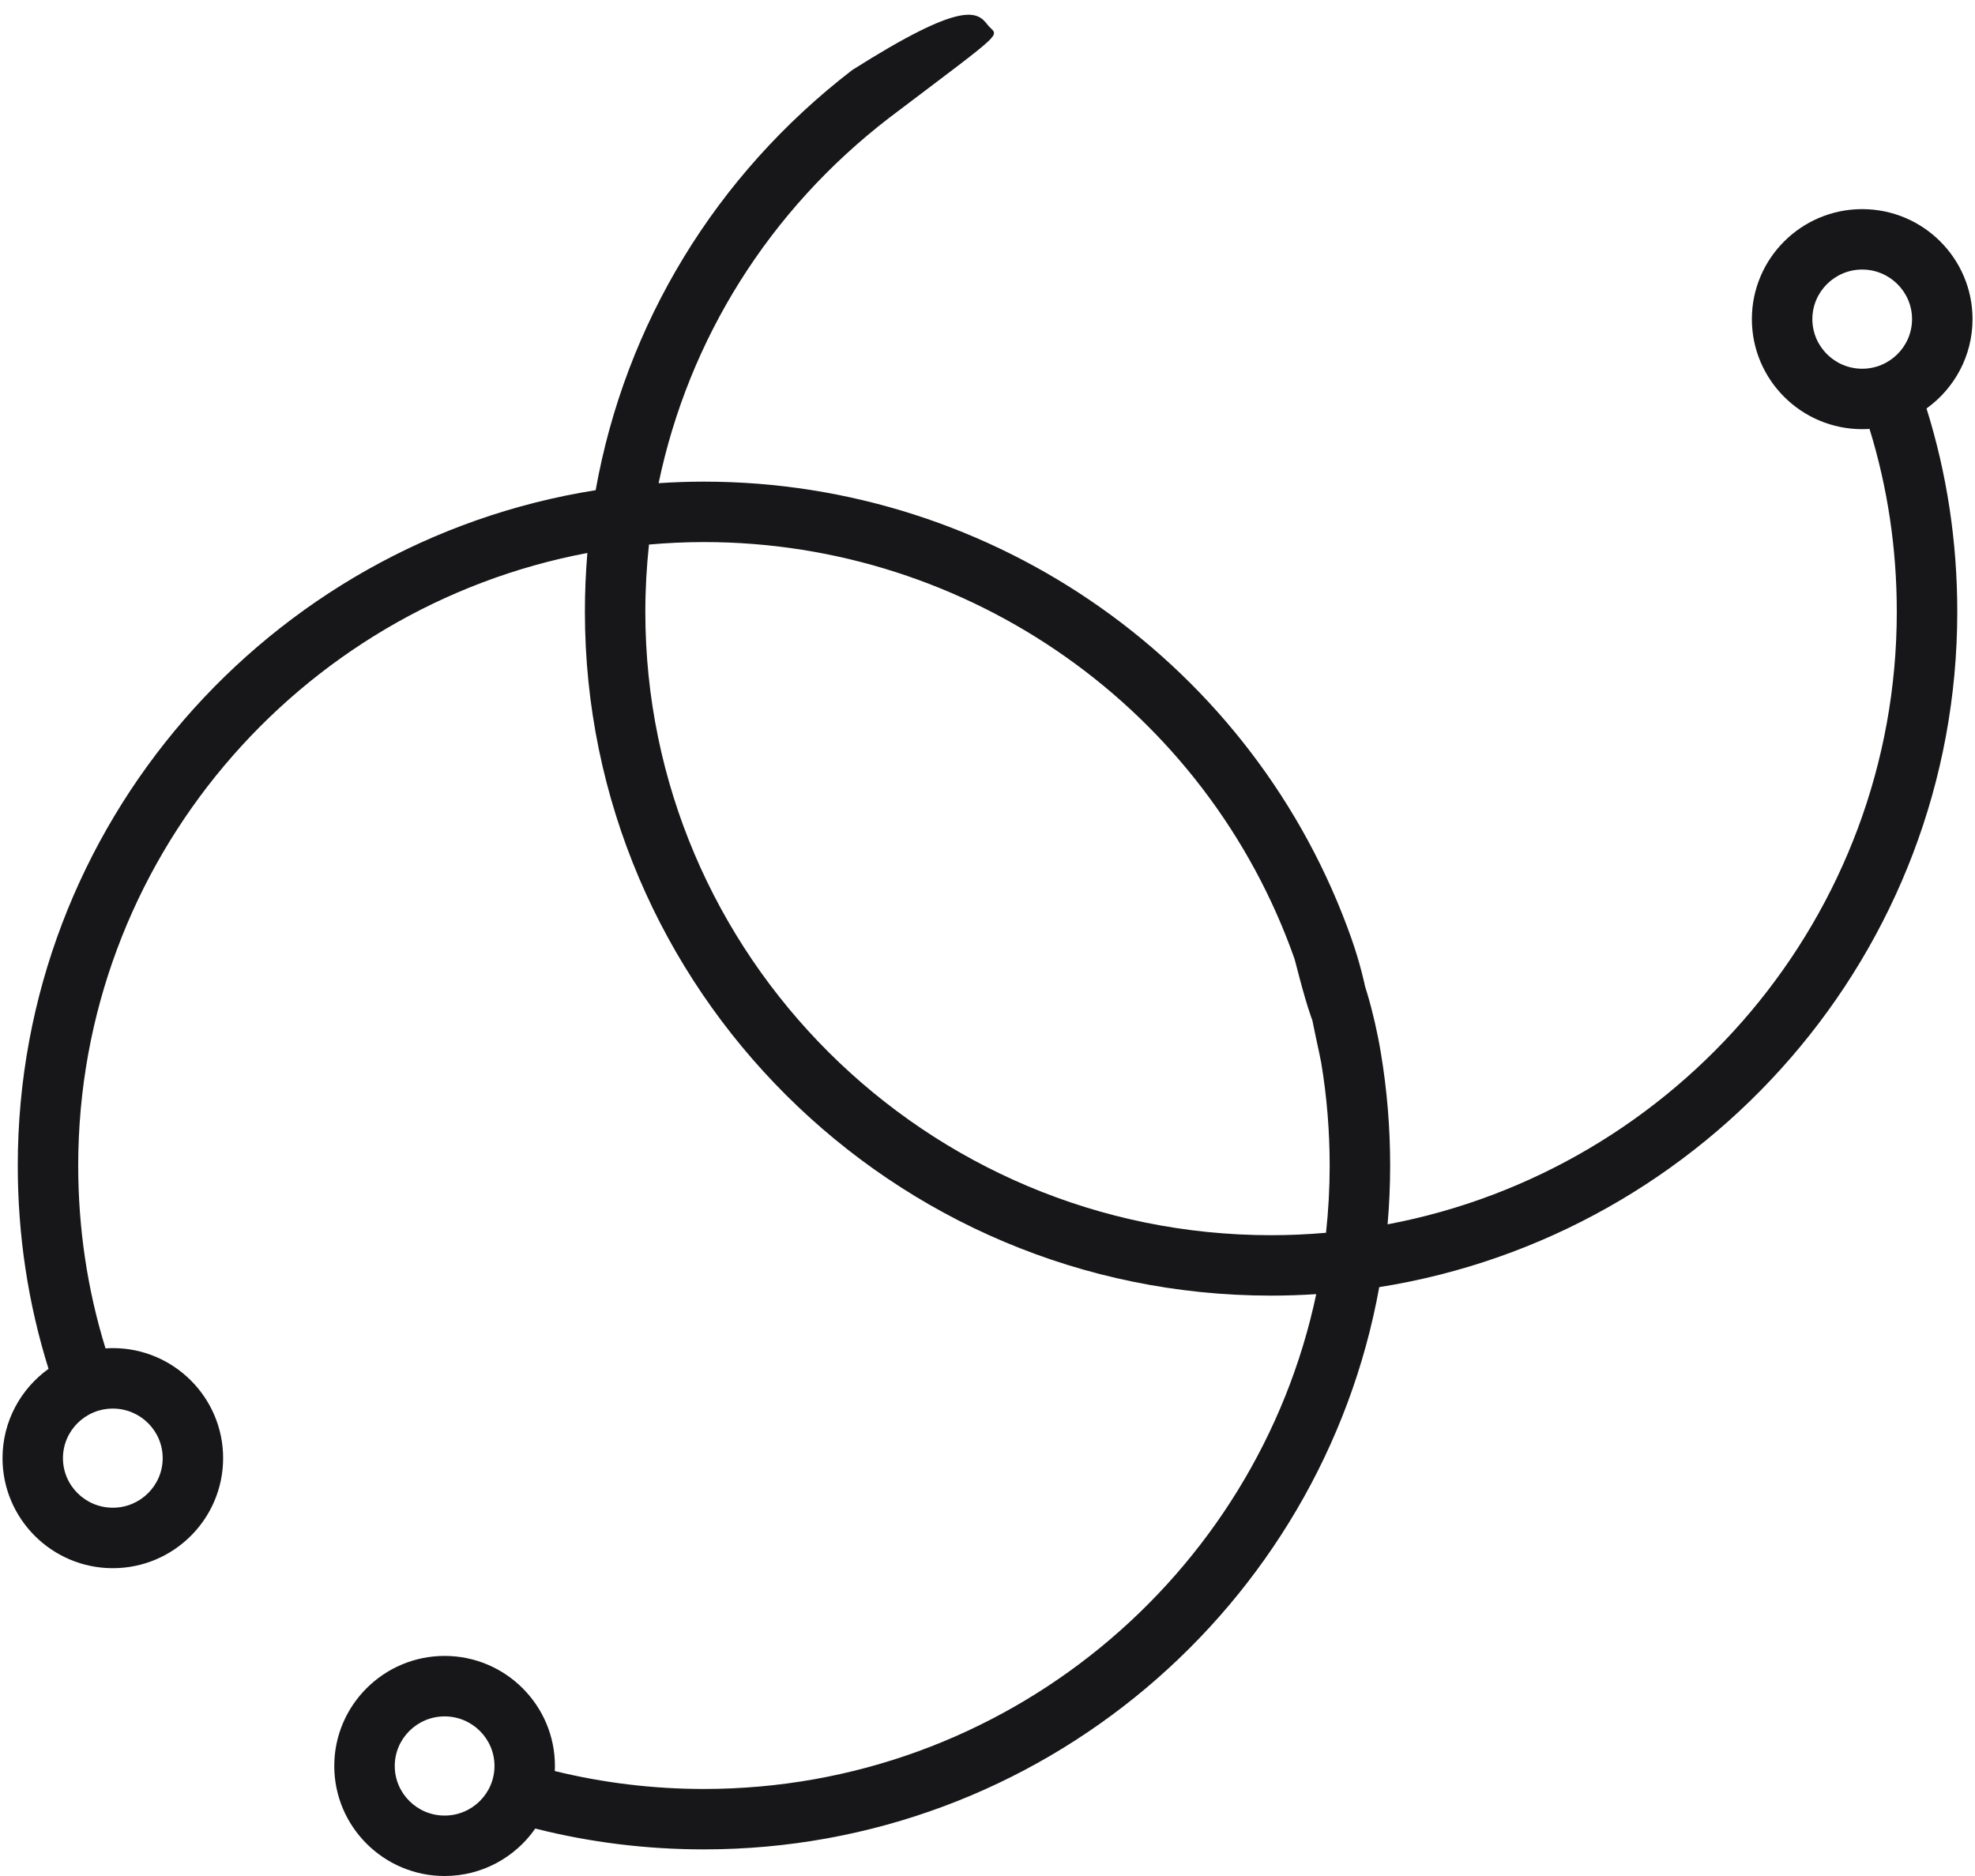 <svg width="40" height="38" viewBox="0 0 40 38" fill="none" xmlns="http://www.w3.org/2000/svg">
<path d="M39.95 6.464C39.95 5.235 38.948 4.236 37.715 4.236C36.483 4.236 35.481 5.235 35.481 6.464C35.481 7.693 36.483 8.693 37.715 8.693C37.765 8.693 37.815 8.691 37.864 8.688C38.231 9.878 38.416 11.117 38.416 12.392C38.416 18.552 33.967 23.695 28.103 24.8C28.137 24.407 28.155 24.01 28.155 23.609C28.155 22.845 28.092 22.077 27.967 21.328C27.695 19.688 27 18 26.5 19C26.166 19.056 26.704 21.196 26.759 21.529C26.873 22.212 26.93 22.911 26.93 23.609C26.93 24.069 26.905 24.523 26.856 24.971C26.489 25.003 26.118 25.02 25.743 25.02C18.756 25.02 13.07 19.355 13.07 12.392C13.07 11.933 13.096 11.479 13.144 11.03C13.511 10.998 13.882 10.98 14.257 10.98C19.634 10.98 24.441 14.375 26.22 19.428C26.5 20.5 26.774 21.617 27.375 21.529C28.155 21.328 27.487 19.341 27.375 19.022C25.424 13.479 20.153 9.756 14.257 9.756C13.949 9.756 13.643 9.767 13.339 9.787C13.948 6.871 15.575 4.26 18.006 2.389C20.5 0.5 20.206 0.768 20 0.5C19.794 0.232 19.5 0 17.26 1.419C14.484 3.554 12.664 6.571 12.064 9.929C5.439 10.98 0.36 16.714 0.36 23.609C0.36 25.026 0.569 26.404 0.983 27.727C0.419 28.132 0.051 28.792 0.051 29.536C0.051 30.765 1.053 31.765 2.285 31.765C3.517 31.765 4.519 30.765 4.519 29.536C4.519 28.307 3.517 27.307 2.285 27.307C2.235 27.307 2.186 27.309 2.137 27.313C1.77 26.122 1.584 24.883 1.584 23.609C1.584 17.449 6.033 12.306 11.896 11.201C11.863 11.595 11.846 11.992 11.846 12.392C11.846 20.03 18.08 26.244 25.743 26.244C26.051 26.244 26.356 26.233 26.658 26.214C25.45 31.931 20.349 36.237 14.257 36.237C13.227 36.237 12.218 36.114 11.236 35.874C11.238 35.84 11.239 35.806 11.239 35.771C11.239 34.542 10.237 33.542 9.005 33.542C7.773 33.542 6.77 34.542 6.77 35.771C6.77 37 7.773 38 9.005 38C9.765 38 10.437 37.619 10.841 37.039C11.95 37.319 13.092 37.461 14.257 37.461C21.077 37.461 26.765 32.539 27.934 26.072C34.56 25.021 39.641 19.287 39.641 12.392C39.641 10.974 39.432 9.596 39.018 8.274C39.582 7.869 39.95 7.209 39.95 6.464ZM2.285 28.532C2.842 28.532 3.295 28.982 3.295 29.536C3.295 30.09 2.842 30.54 2.285 30.54C1.728 30.54 1.275 30.09 1.275 29.536C1.275 28.982 1.728 28.532 2.285 28.532ZM9.005 36.776C8.448 36.776 7.995 36.325 7.995 35.771C7.995 35.218 8.448 34.767 9.005 34.767C9.562 34.767 10.015 35.218 10.015 35.771C10.015 36.325 9.562 36.776 9.005 36.776ZM37.715 7.469C37.159 7.469 36.706 7.018 36.706 6.464C36.706 5.911 37.159 5.46 37.715 5.46C38.272 5.46 38.725 5.911 38.725 6.464C38.725 7.018 38.272 7.469 37.715 7.469Z" fill="#171719"/>
</svg>

